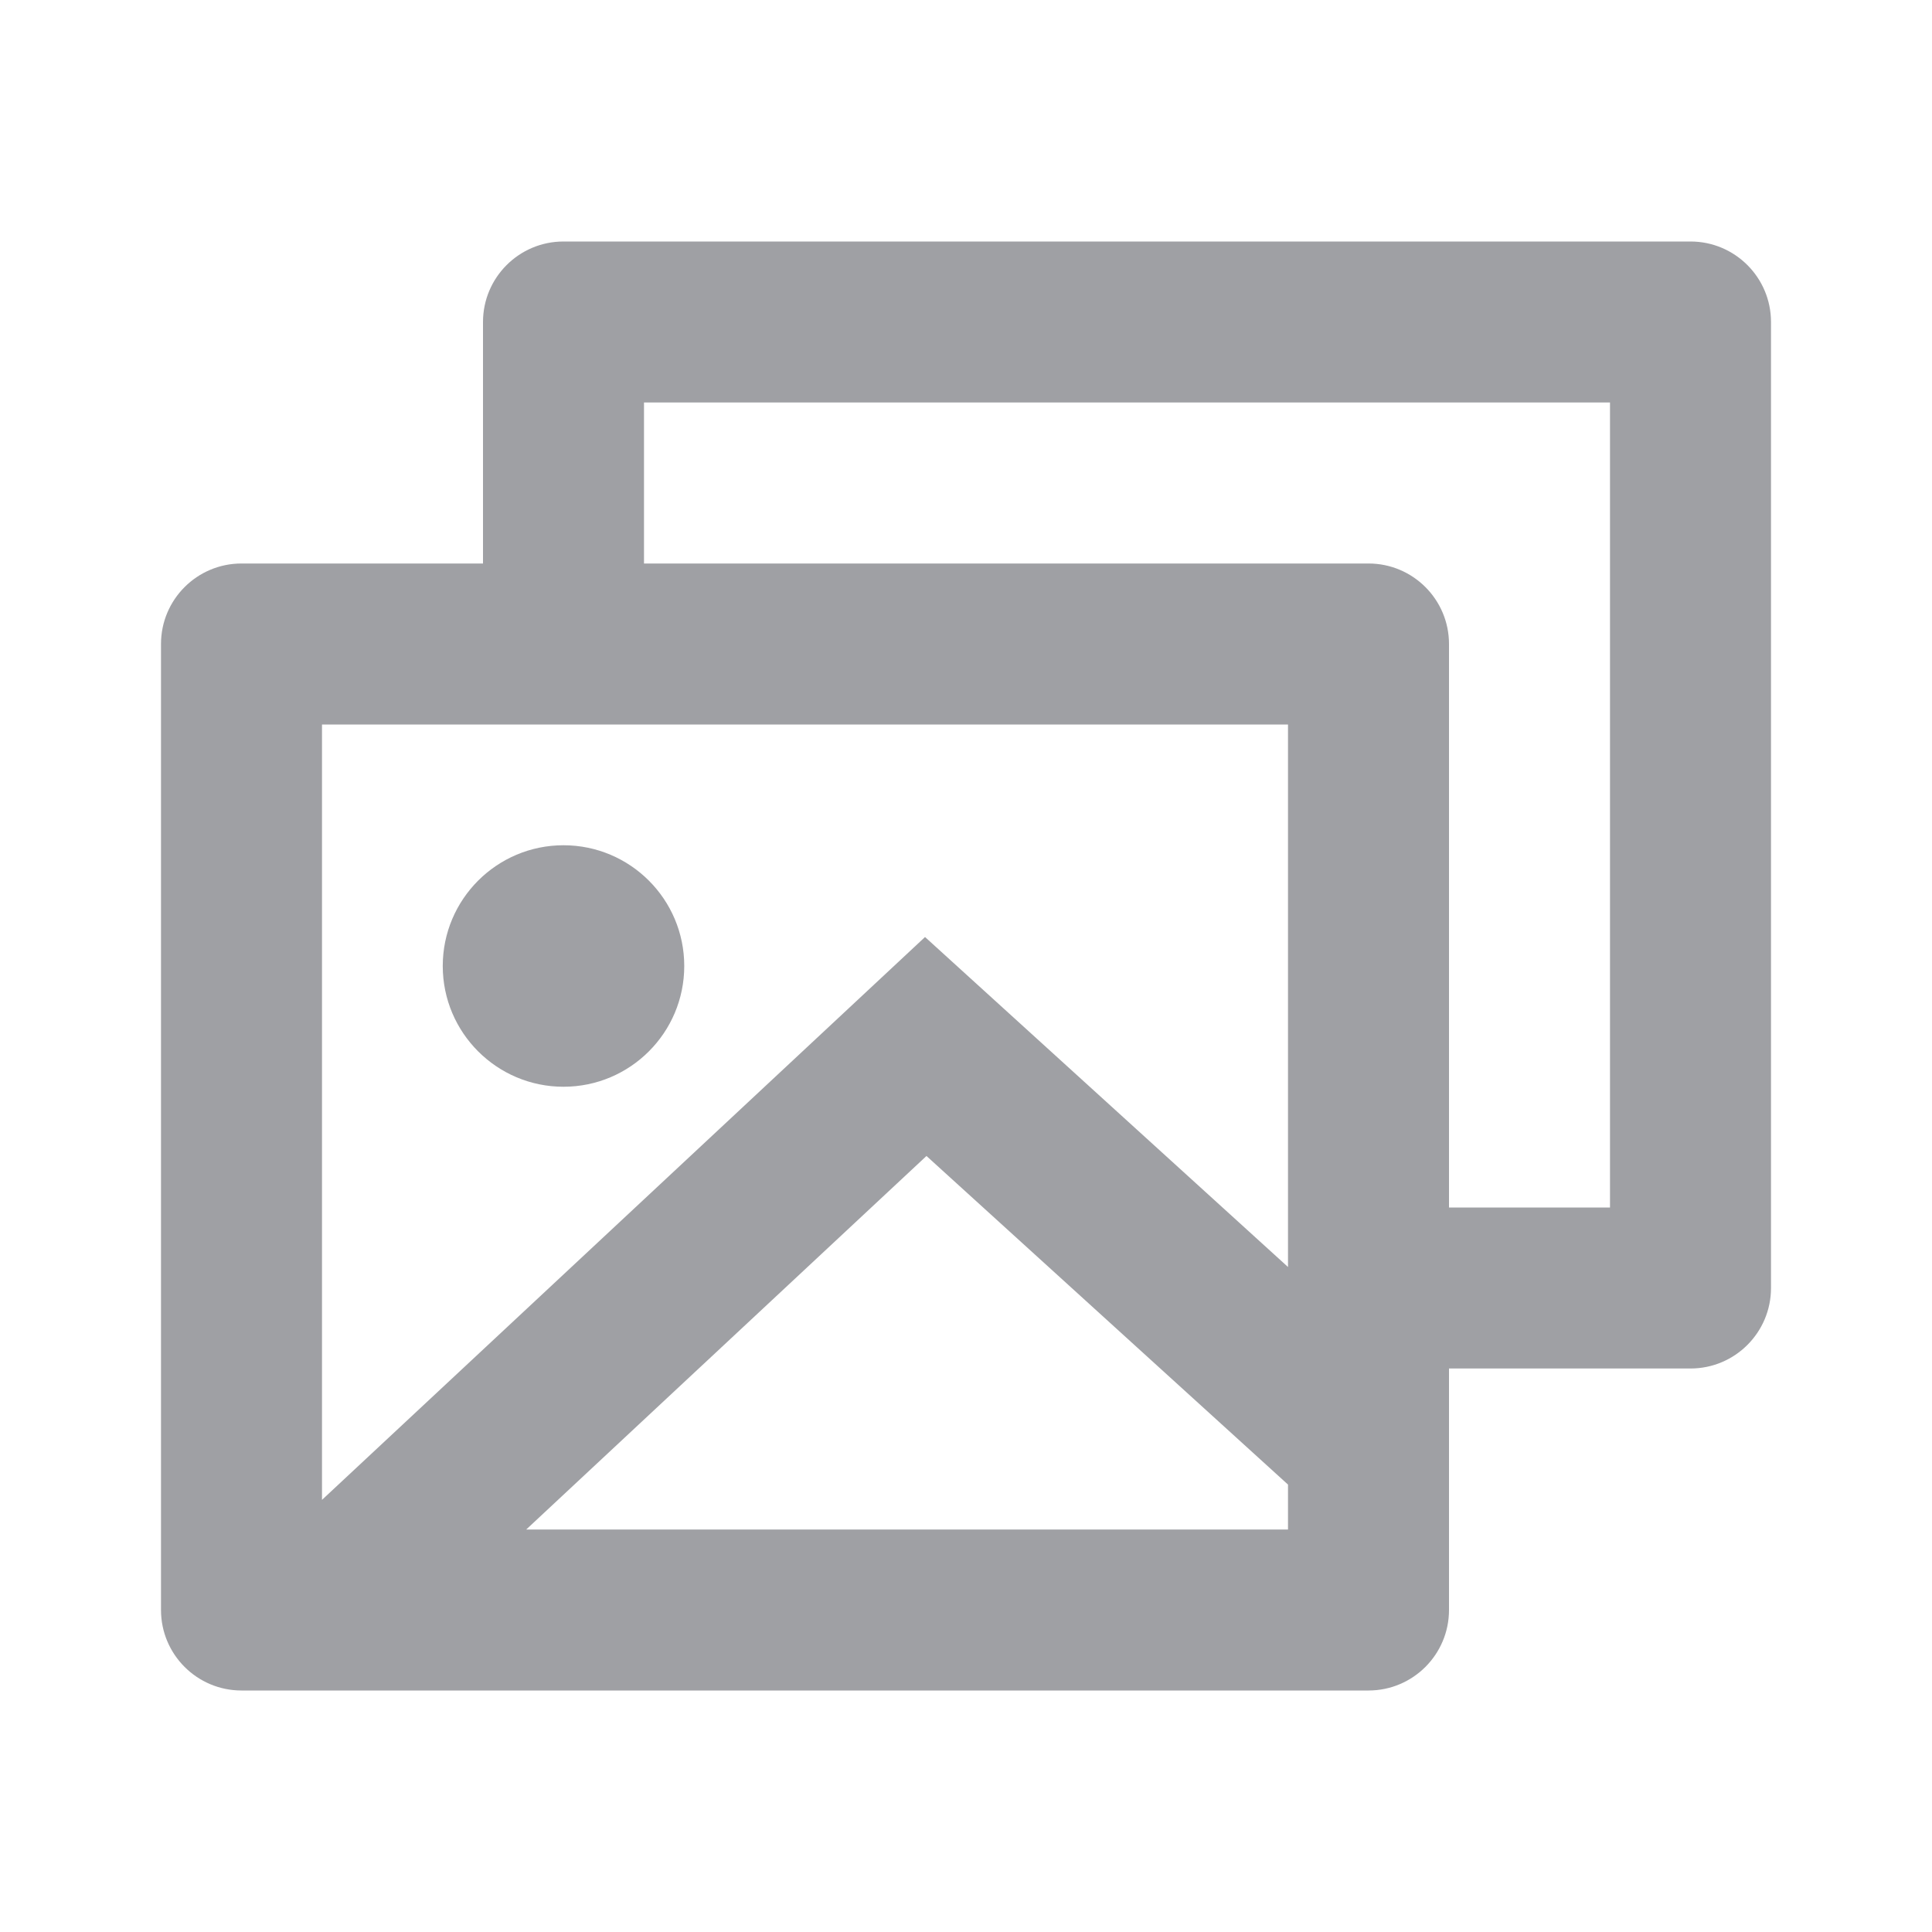 <svg xmlns="http://www.w3.org/2000/svg" viewBox="0 0 24 24" width="64" height="64" fill="rgba(159,160,164,1)"><path d="M7 3C6.448 3 6 3.448 6 4V7H3C2.448 7 2 7.448 2 8V20C2 20.552 2.448 21 3 21H17C17.552 21 18 20.552 18 20V17H21C21.552 17 22 16.552 22 16V4C22 3.448 21.552 3 21 3H7ZM17 7H8V5H20V15H18V8C18 7.448 17.552 7 17 7ZM16 9V15.739L11.491 11.64L4 18.632V9H16ZM11.509 14.36L16 18.442V19H6.537L11.509 14.36ZM7 13.5C7.828 13.5 8.5 12.828 8.5 12C8.5 11.172 7.828 10.5 7 10.5C6.172 10.5 5.5 11.172 5.5 12C5.5 12.828 6.172 13.5 7 13.5Z"></path></svg>